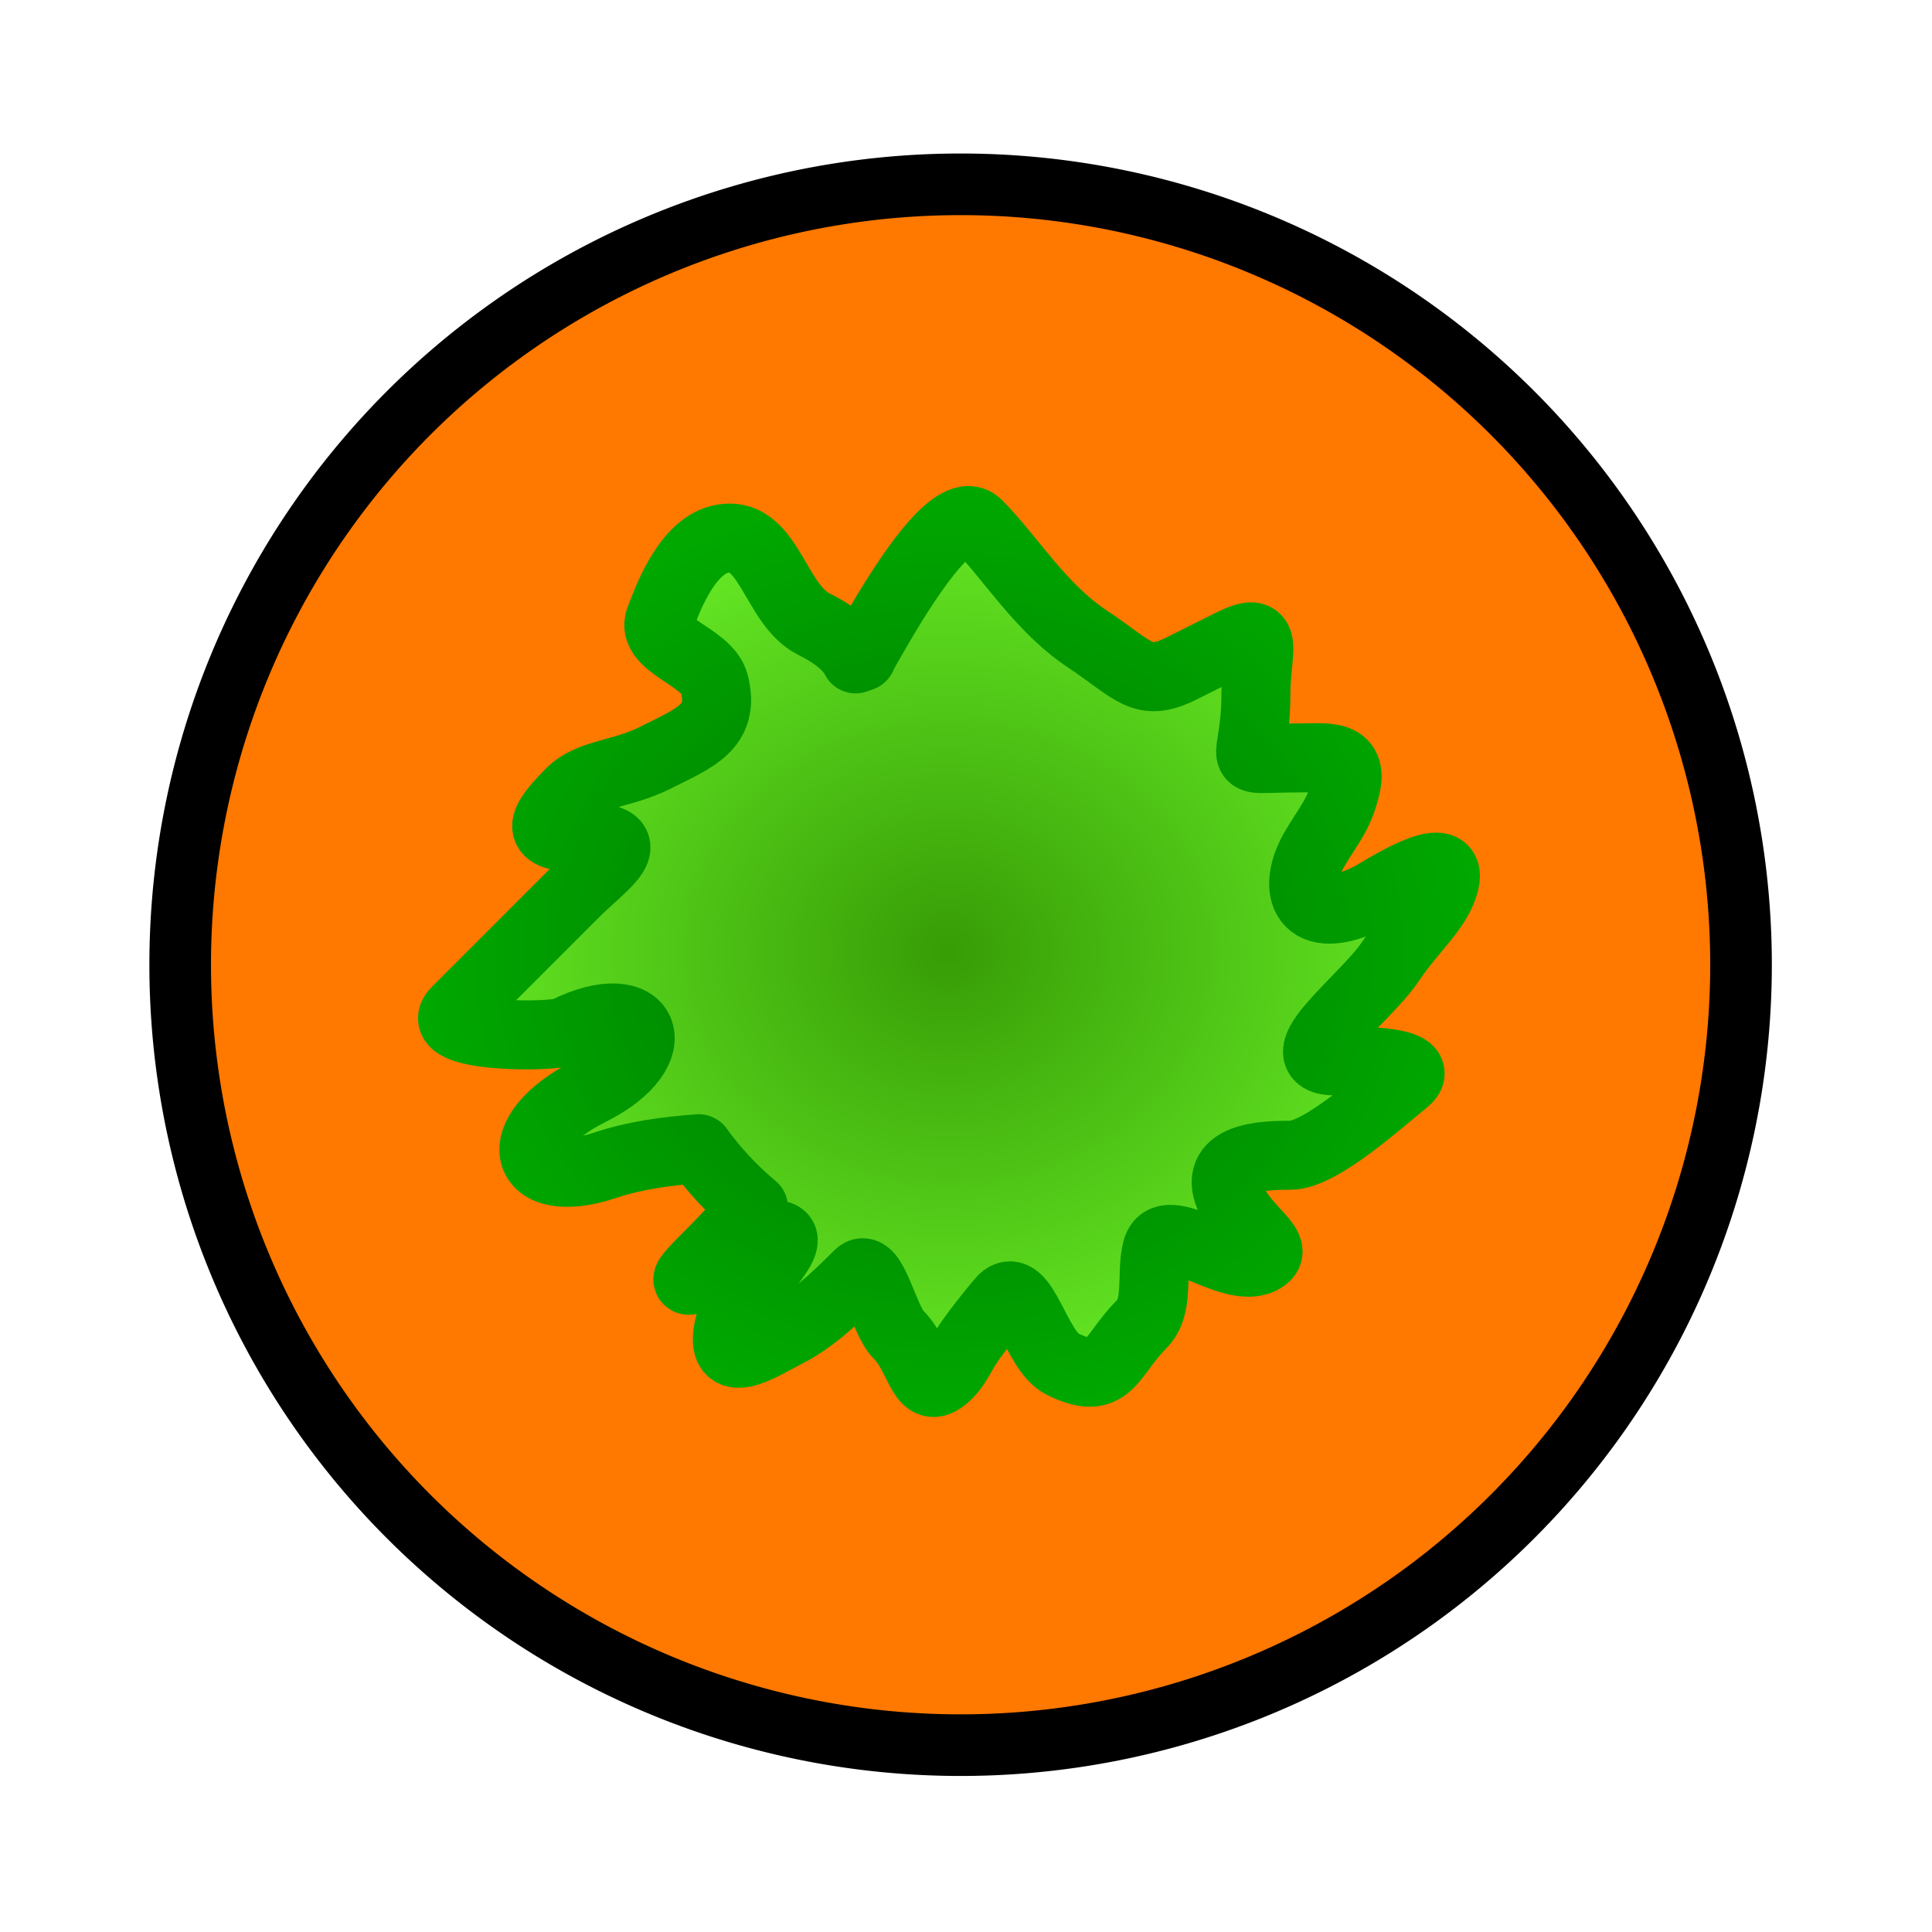 <?xml version="1.0" encoding="UTF-8" standalone="no"?>
<!-- Created with Inkscape (http://www.inkscape.org/) -->
<svg
   xmlns:dc="http://purl.org/dc/elements/1.1/"
   xmlns:cc="http://web.resource.org/cc/"
   xmlns:rdf="http://www.w3.org/1999/02/22-rdf-syntax-ns#"
   xmlns:svg="http://www.w3.org/2000/svg"
   xmlns="http://www.w3.org/2000/svg"
   xmlns:xlink="http://www.w3.org/1999/xlink"
   xmlns:sodipodi="http://sodipodi.sourceforge.net/DTD/sodipodi-0.dtd"
   xmlns:inkscape="http://www.inkscape.org/namespaces/inkscape"
   width="106.299"
   height="106.299"
   id="svg2"
   sodipodi:version="0.32"
   inkscape:version="0.45.1"
   version="1.0"
   sodipodi:docbase="/home/ice/projects/garden/plants"
   sodipodi:docname="carrot.svg"
   inkscape:output_extension="org.inkscape.output.svg.inkscape">
  <defs
     id="defs4">
    <linearGradient
       id="linearGradient3193">
      <stop
         style="stop-color:#007400;stop-opacity:1;"
         offset="0"
         id="stop3195" />
      <stop
         style="stop-color:#00a800;stop-opacity:1;"
         offset="1"
         id="stop3197" />
    </linearGradient>
    <linearGradient
       id="linearGradient3169">
      <stop
         style="stop-color:#379d06;stop-opacity:1;"
         offset="0"
         id="stop3171" />
      <stop
         style="stop-color:#67ec26;stop-opacity:1;"
         offset="1"
         id="stop3173" />
    </linearGradient>
    <radialGradient
       inkscape:collect="always"
       xlink:href="#linearGradient3169"
       id="radialGradient3175"
       cx="52.213"
       cy="52.353"
       fx="52.213"
       fy="52.353"
       r="38.176"
       gradientTransform="matrix(0.765,0,0,0.671,12.258,17.23)"
       gradientUnits="userSpaceOnUse" />
    <radialGradient
       inkscape:collect="always"
       xlink:href="#linearGradient3193"
       id="radialGradient3199"
       cx="52.213"
       cy="52.353"
       fx="52.213"
       fy="52.353"
       r="38.176"
       gradientTransform="matrix(0.765,0,0,0.671,12.258,17.23)"
       gradientUnits="userSpaceOnUse" />
  </defs>
  <sodipodi:namedview
     id="base"
     pagecolor="#ffffff"
     bordercolor="#666666"
     borderopacity="1.0"
     gridtolerance="10000"
     guidetolerance="10"
     objecttolerance="10"
     inkscape:pageopacity="0.0"
     inkscape:pageshadow="2"
     inkscape:zoom="2.8"
     inkscape:cx="80.089217"
     inkscape:cy="38.726327"
     inkscape:document-units="mm"
     inkscape:current-layer="layer1"
     width="30mm"
     height="30mm"
     units="mm"
     inkscape:window-width="757"
     inkscape:window-height="569"
     inkscape:window-x="517"
     inkscape:window-y="379" />
  <g
     inkscape:label="Layer 1"
     inkscape:groupmode="layer"
     id="layer1">
    <path
       sodipodi:type="arc"
       style="fill:#ff7800;fill-opacity:1;fill-rule:nonzero;stroke:#000000;stroke-width:2.425;stroke-linejoin:round;stroke-miterlimit:4;stroke-dasharray:none;stroke-dashoffset:0;stroke-opacity:1"
       id="path2160"
       sodipodi:cx="50.714287"
       sodipodi:cy="55.942066"
       sodipodi:rx="30.714285"
       sodipodi:ry="30.714285"
       d="M 81.429 55.942 A 30.714 30.714 0 1 1  20,55.942 A 30.714 30.714 0 1 1  81.429 55.942 z"
       transform="matrix(1.398,0,0,1.398,-18.046,-25.127)" />
    <path
       style="fill:url(#radialGradient3175);fill-opacity:1;fill-rule:nonzero;stroke:url(#radialGradient3199);stroke-width:3.796;stroke-linejoin:round;stroke-miterlimit:4;stroke-dasharray:none;stroke-dashoffset:0;stroke-opacity:1"
       d="M 53.174,28.647 C 51.514,28.877 48.717,33.798 47.793,35.415 C 47.628,35.704 47.5,35.931 47.411,36.132 C 47.297,36.168 47.188,36.214 47.076,36.252 C 46.831,35.754 46.231,35.064 44.78,34.339 C 42.572,33.235 42.303,28.998 39.591,29.676 C 37.653,30.16 36.59,33.364 36.315,34.052 C 35.739,35.492 38.928,36.11 39.304,37.615 C 39.898,39.992 38.258,40.589 36.028,41.704 C 34.189,42.623 32.469,42.537 31.389,43.617 C 29.346,45.66 29.748,46.08 32.202,46.08 C 35.545,46.08 33.148,47.597 31.652,49.094 C 31.287,49.458 30.94,49.805 30.575,50.17 C 28.735,52.01 27.052,53.693 25.099,55.646 C 23.655,57.091 30.414,57.102 31.125,56.746 C 35.556,54.531 36.96,57.787 32.489,60.022 C 27.759,62.387 28.726,65.637 33.302,64.111 C 34.958,63.559 36.692,63.332 38.443,63.203 C 39.309,64.402 40.322,65.485 41.456,66.431 C 40.758,67.23 40.023,68.056 39.304,68.775 C 37.325,70.754 37.218,70.905 39.854,69.588 C 40.647,69.191 41.499,68.6 42.604,67.938 C 44.437,67.938 40.586,71.085 40.141,72.864 C 39.426,75.722 41.998,73.98 43.13,73.414 C 44.571,72.693 45.686,71.695 47.243,70.138 C 47.995,69.386 48.639,72.633 49.419,73.414 C 50.753,74.747 50.69,77.07 52.17,75.59 C 52.634,75.125 52.881,74.51 53.246,73.964 C 53.819,73.103 55.051,71.608 55.159,71.501 C 56.298,70.361 56.993,74.319 58.435,75.04 C 61.058,76.352 61.06,74.614 62.811,72.864 C 63.797,71.878 63.31,70.126 63.648,68.775 C 64.114,66.91 67.669,70.16 69.387,69.301 C 70.58,68.704 68.677,67.903 67.737,66.024 C 66.542,63.633 69.549,63.561 71.013,63.561 C 72.67,63.561 76.043,60.48 77.303,59.472 C 78.82,58.258 73.749,58.372 73.477,58.372 C 70.476,58.372 75.144,54.939 76.49,52.92 C 77.728,51.062 79.106,50.035 79.479,48.544 C 80.027,46.353 75.837,49.133 75.39,49.357 C 71.76,51.172 70.983,48.953 72.377,46.63 C 73.181,45.289 73.658,44.83 74.027,43.354 C 74.516,41.398 72.945,41.704 71.3,41.704 C 67.632,41.704 69.1,42.336 69.1,38.165 C 69.1,35.786 69.955,34.306 67.737,35.415 C 66.673,35.947 65.824,36.371 65.011,36.778 C 62.859,37.854 62.453,36.906 59.822,35.152 C 57.206,33.408 55.601,30.668 53.796,28.863 C 53.614,28.68 53.411,28.615 53.174,28.647 z "
       id="path3158" />
  </g>
</svg>
